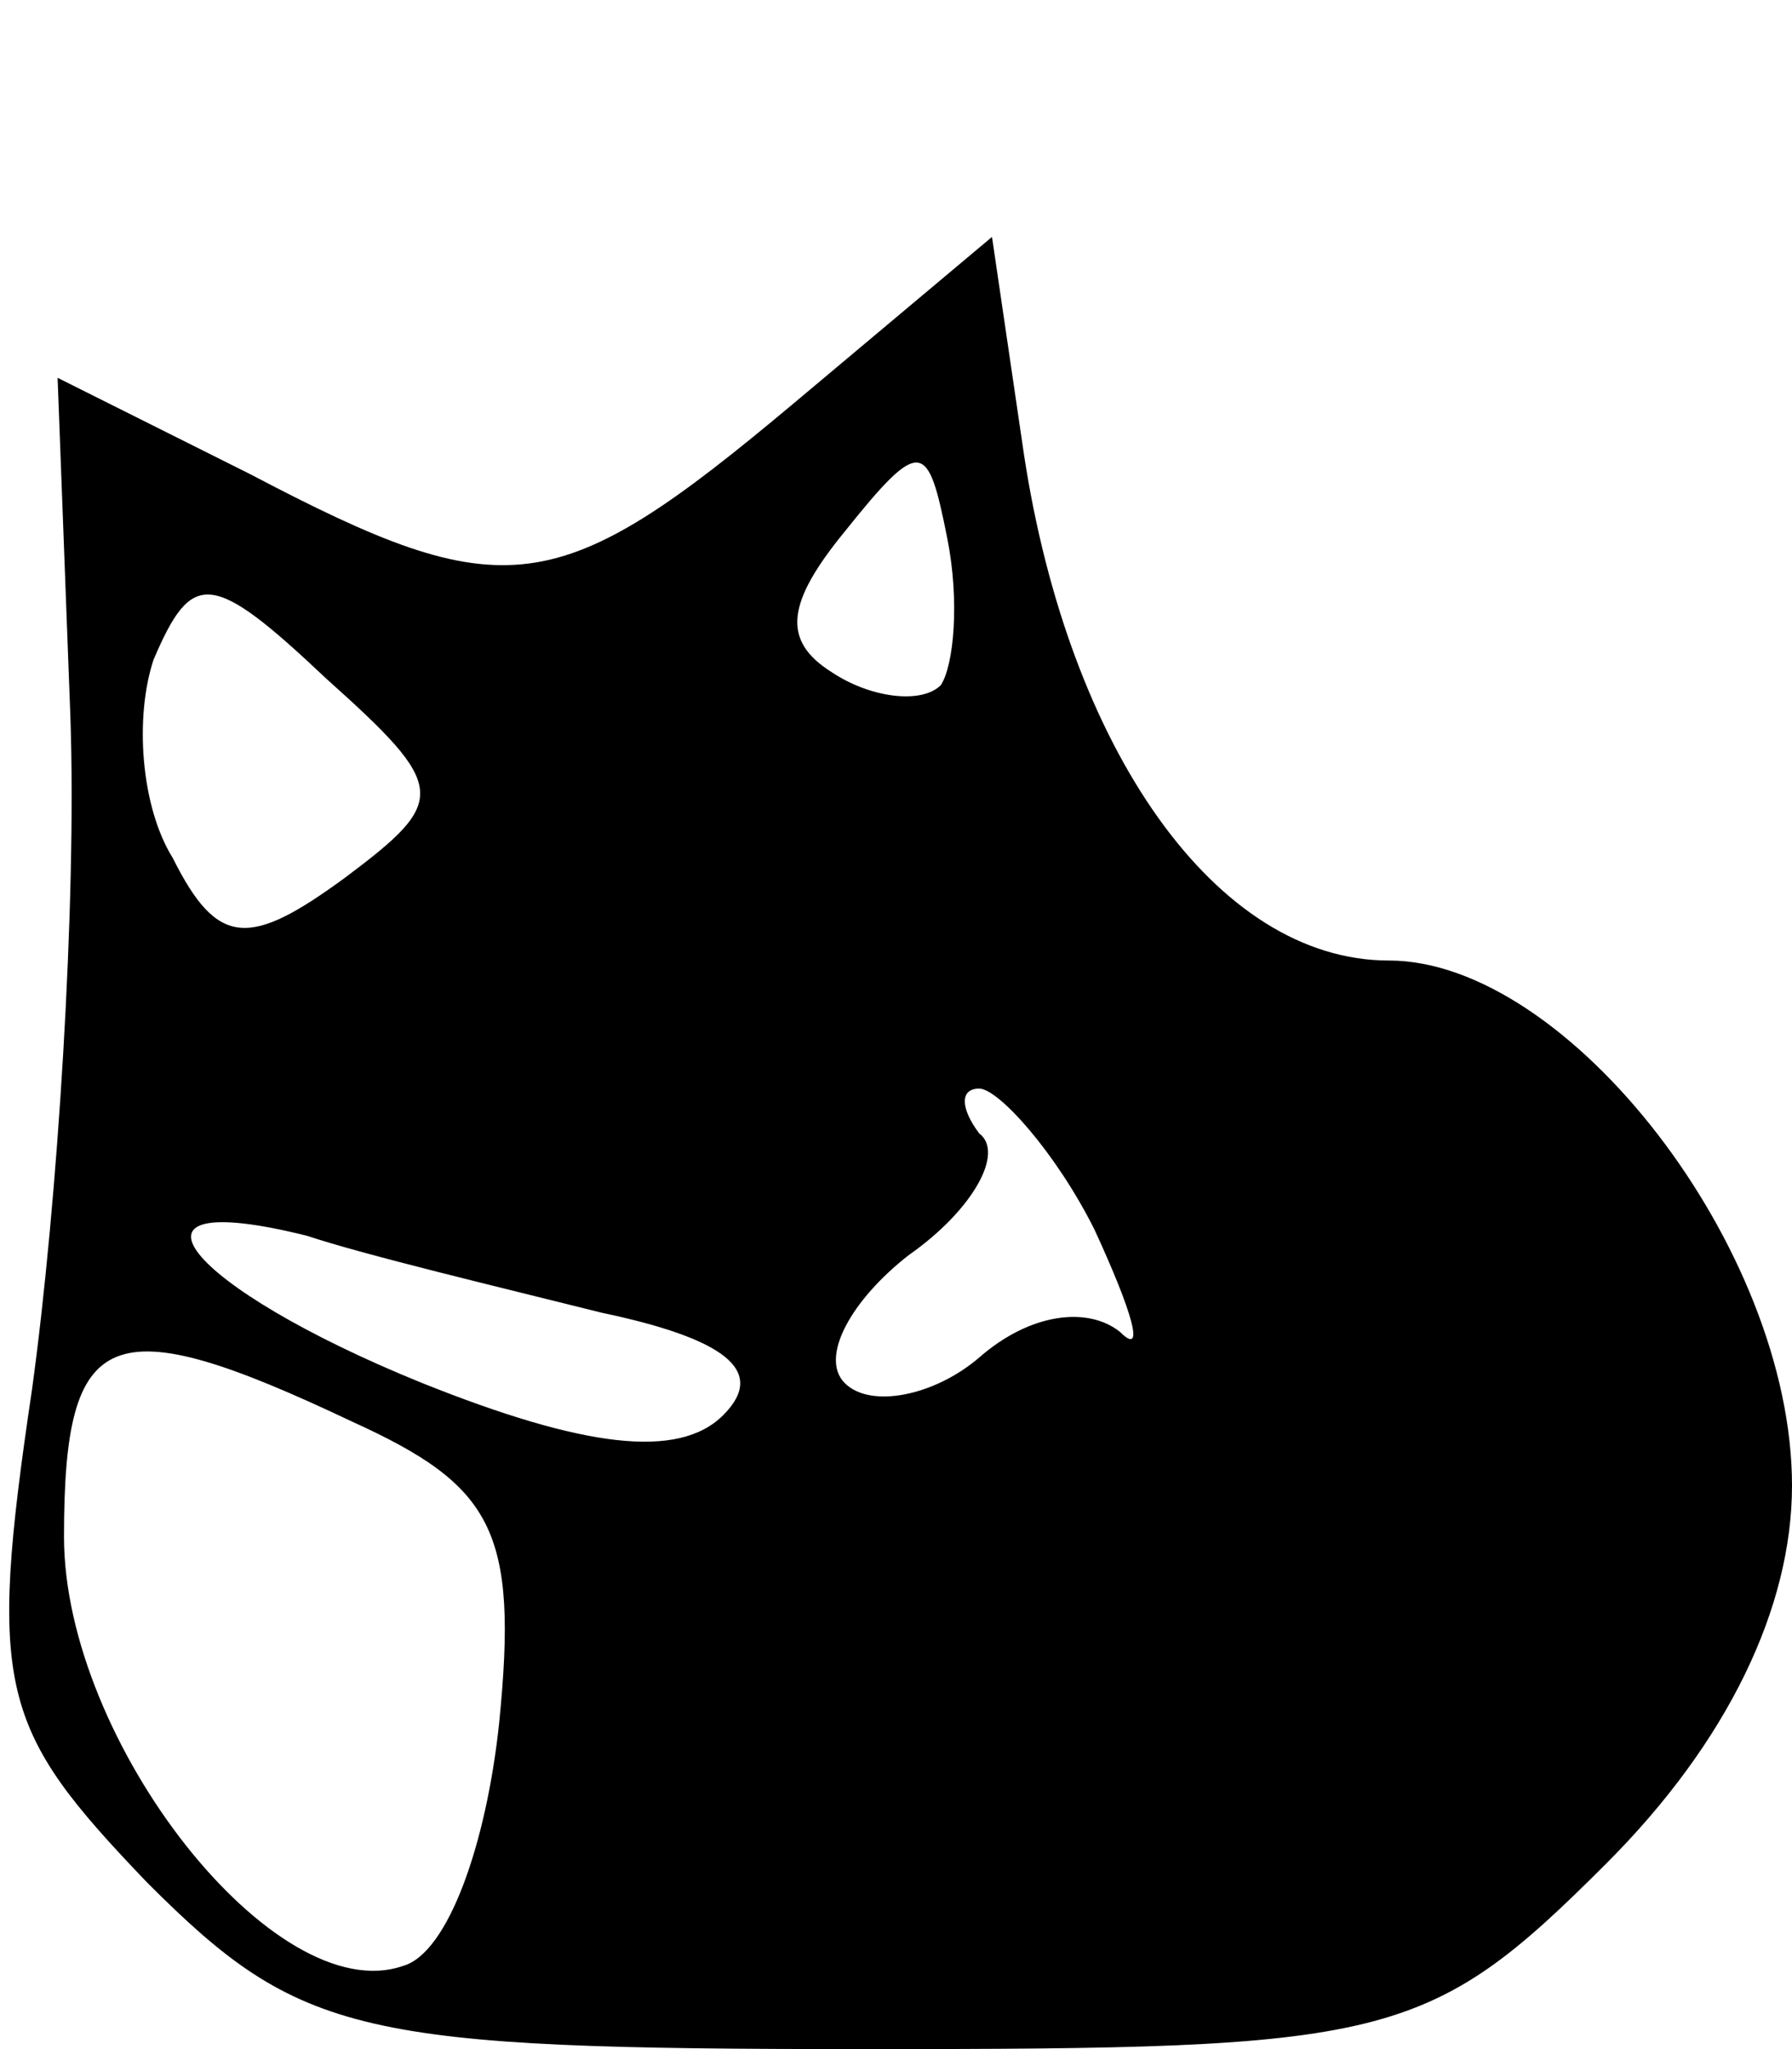 <?xml version="1.0" standalone="no"?>
<!DOCTYPE svg PUBLIC "-//W3C//DTD SVG 20010904//EN"
 "http://www.w3.org/TR/2001/REC-SVG-20010904/DTD/svg10.dtd">
<svg version="1.0" xmlns="http://www.w3.org/2000/svg"
 width="28pt" height="32pt" viewBox="0 0 28 32"
 preserveAspectRatio="xMidYMid meet">

<g transform="translate(0,32) scale(0.1,-0.1)"
fill="#000000" stroke="none">
<path d="M124 257 c-37 -31 -45 -32 -85 -11 l-30 15 2 -53 c1 -29 -2 -76 -6
-105 -7 -47 -5 -53 18 -77 24 -24 33 -26 112 -26 82 0 88 1 116 29 19 19 29
40 29 59 0 37 -35 82 -63 82 -27 0 -50 33 -57 79 l-5 34 -31 -26z m23 -44 c-3
-3 -11 -2 -17 2 -8 5 -7 11 2 22 12 15 13 14 16 -1 2 -10 1 -20 -1 -23z m-93
-30 c-15 -11 -20 -11 -27 3 -5 8 -6 22 -3 31 6 14 9 14 27 -3 19 -17 19 -19 3
-31z m117 -55 c6 -13 8 -20 4 -16 -5 4 -14 3 -22 -4 -7 -6 -17 -8 -21 -4 -4 4
1 13 10 20 10 7 15 16 11 19 -3 4 -3 7 0 7 3 0 12 -10 18 -22z m-77 -13 c19
-4 26 -9 19 -16 -7 -7 -22 -5 -47 5 -37 15 -50 31 -18 23 9 -3 30 -8 46 -12z
m-39 -17 c22 -10 26 -17 23 -47 -2 -19 -8 -36 -15 -38 -20 -7 -53 35 -53 67 0
33 7 36 45 18z"/>
</g>
</svg>
